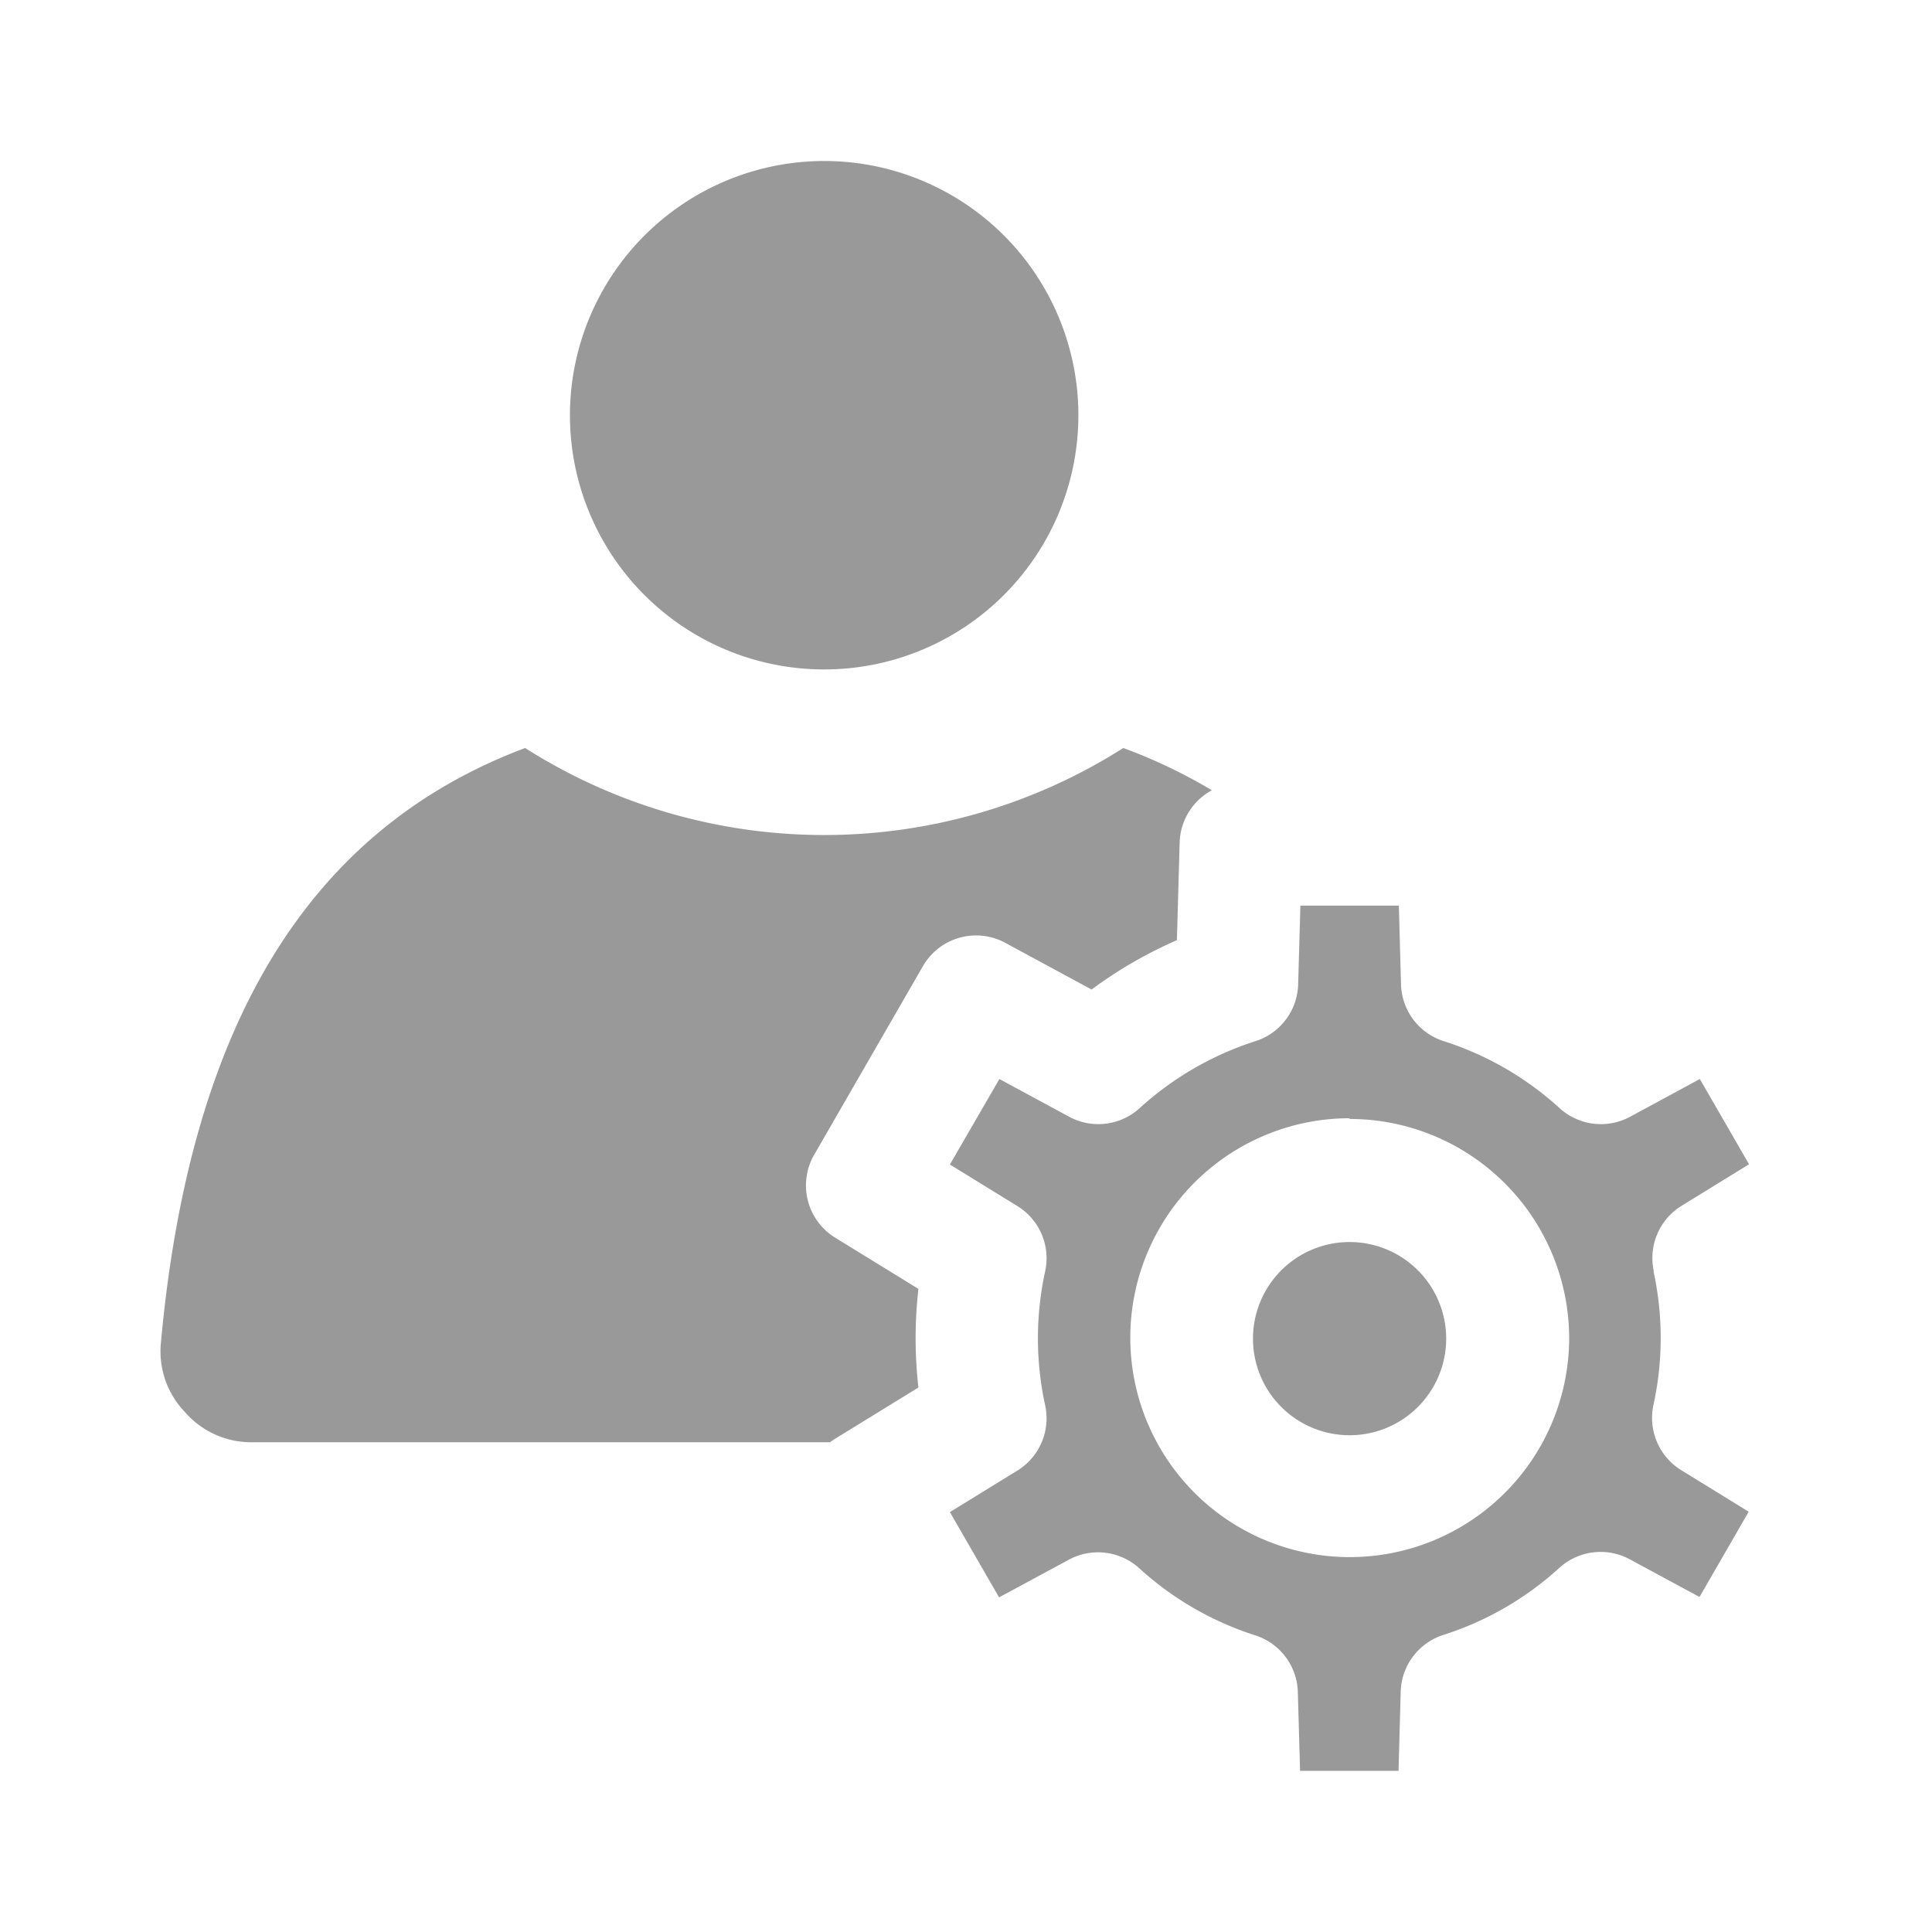 <svg xmlns="http://www.w3.org/2000/svg" xmlns:xlink="http://www.w3.org/1999/xlink" width="24" height="24" viewBox="0 0 24 24">
  <defs>
    <clipPath id="clip-path">
      <rect id="사각형_15695" data-name="사각형 15695" width="24" height="24" transform="translate(-2 -2)" fill="#999"/>
    </clipPath>
  </defs>
  <g id="ico_role" transform="translate(2 2)" clip-path="url(#clip-path)">
    <path id="패스_518" data-name="패스 518" d="M8.238,0A3.158,3.158,0,1,1,5.08,3.158,3.161,3.161,0,0,1,8.238,0M9.466,10,8.114,12.345a.762.762,0,0,0,.261,1.03l1.034.636a5.4,5.4,0,0,0,0,1.225l-1.034.636a.778.778,0,0,0-.064.044H1.145A1.089,1.089,0,0,1,.3,15.544a1.089,1.089,0,0,1-.3-.875C.364,10.714,1.843,8.3,4.523,7.292a6.926,6.926,0,0,0,7.431,0,6.552,6.552,0,0,1,1.1.525.762.762,0,0,0-.4.649l-.034,1.213a5.442,5.442,0,0,0-1.06.613l-1.069-.578A.762.762,0,0,0,9.466,10Zm9.078,3.791a.762.762,0,0,1,.345-.812l.838-.516-.611-1.059-.867.469a.762.762,0,0,1-.876-.108,3.892,3.892,0,0,0-1.437-.831.762.762,0,0,1-.532-.7l-.027-.984H14.154l-.028.984a.762.762,0,0,1-.531.7,3.9,3.9,0,0,0-1.437.831.762.762,0,0,1-.876.108l-.867-.469L9.8,12.466l.838.516a.761.761,0,0,1,.345.812,3.9,3.9,0,0,0,0,1.662.762.762,0,0,1-.345.812l-.838.516.611,1.059.867-.468a.761.761,0,0,1,.876.108,3.893,3.893,0,0,0,1.437.831.762.762,0,0,1,.531.7l.028.984h1.223l.027-.983a.762.762,0,0,1,.532-.706,3.887,3.887,0,0,0,1.437-.831.762.762,0,0,1,.876-.108l.867.468.611-1.059-.838-.516a.763.763,0,0,1-.345-.812,3.89,3.89,0,0,0,0-1.661Zm-3.778-1.9a2.726,2.726,0,1,0,2.727,2.727A2.729,2.729,0,0,0,14.765,11.9m0,3.929a1.2,1.2,0,1,1,1.2-1.2,1.2,1.2,0,0,1-1.2,1.2" transform="translate(0 0)" fill="#999" fill-rule="evenodd"/>
  </g>
</svg>
